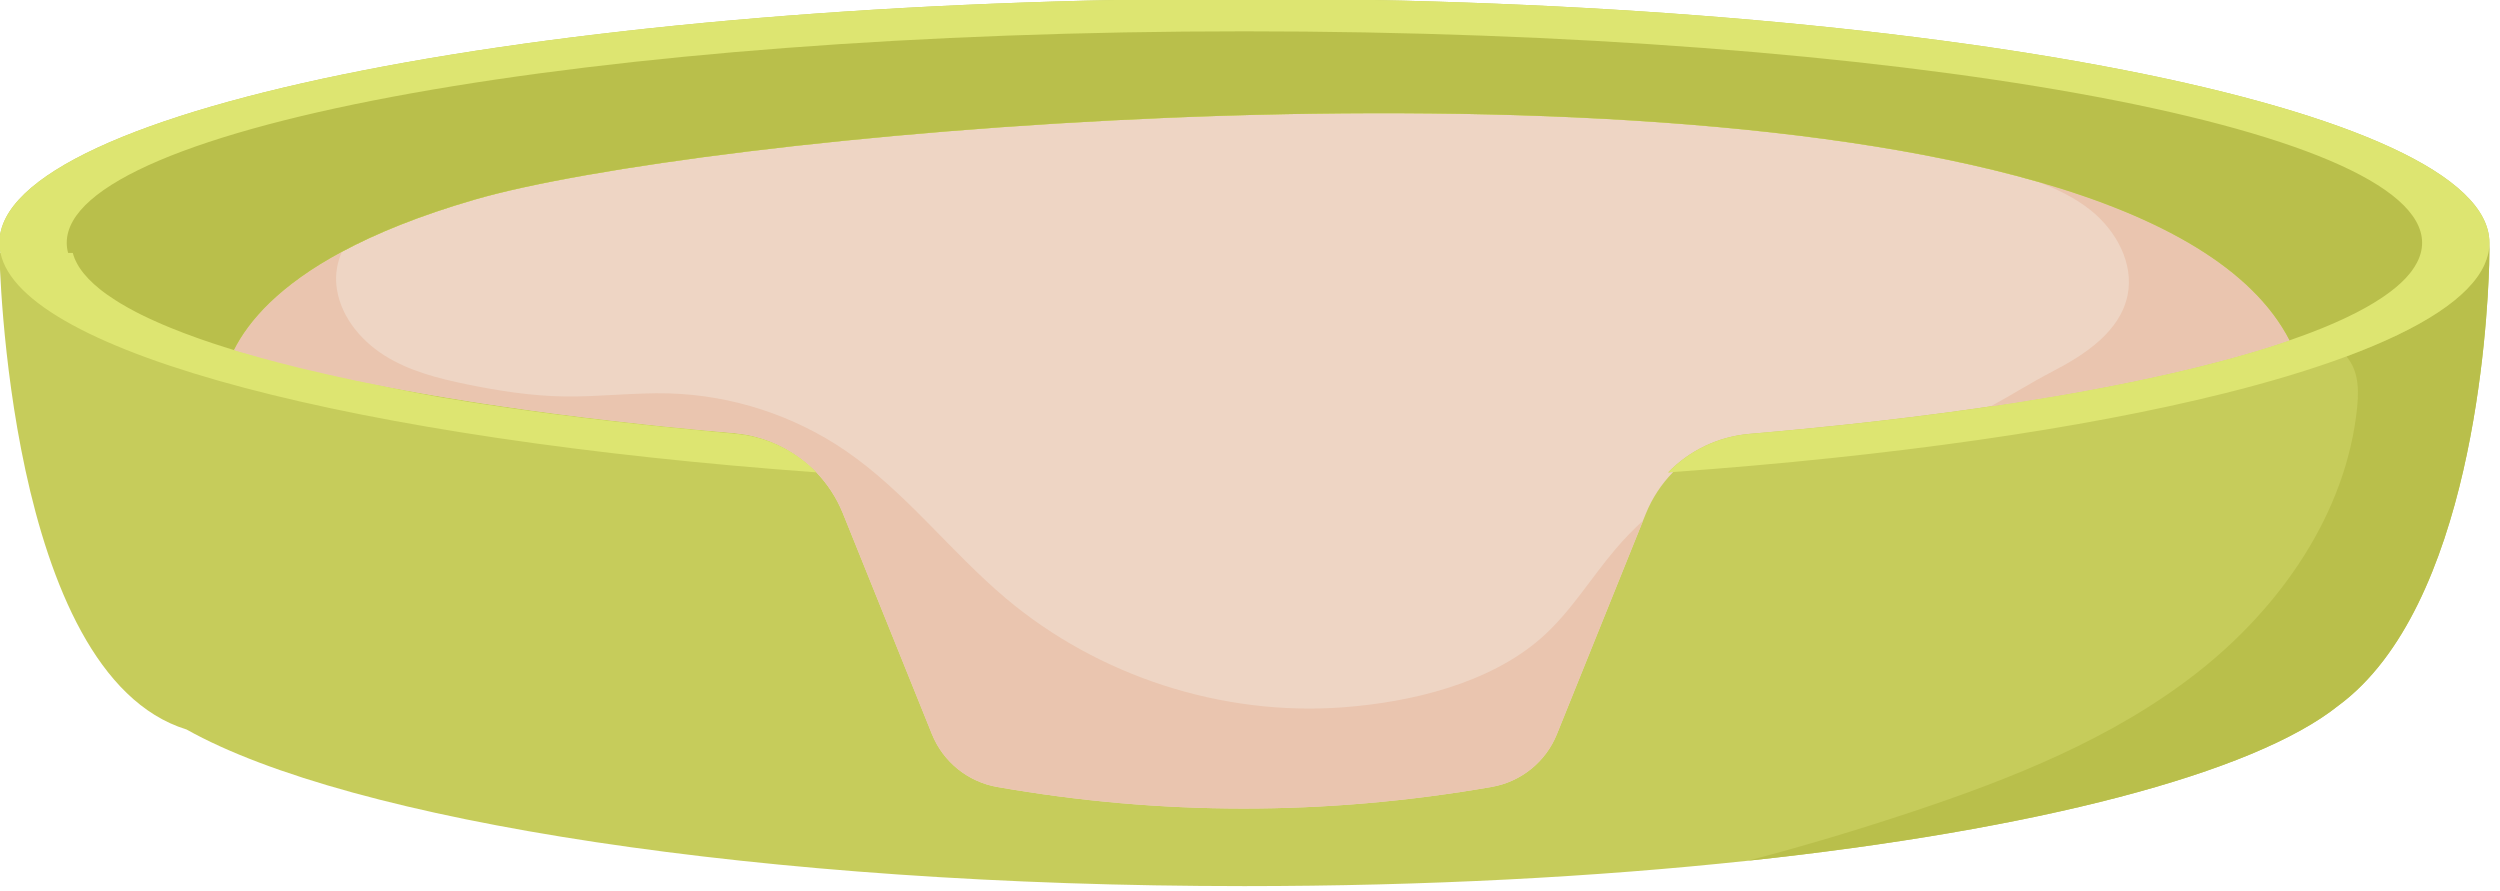 <?xml version="1.0" encoding="UTF-8" standalone="no"?>
<!DOCTYPE svg PUBLIC "-//W3C//DTD SVG 1.1//EN" "http://www.w3.org/Graphics/SVG/1.1/DTD/svg11.dtd">
<svg width="100%" height="100%" viewBox="0 0 317 113" version="1.1" xmlns="http://www.w3.org/2000/svg" xmlns:xlink="http://www.w3.org/1999/xlink" xml:space="preserve" xmlns:serif="http://www.serif.com/" style="fill-rule:evenodd;clip-rule:evenodd;stroke-linejoin:round;stroke-miterlimit:2;">
    <g transform="matrix(1,0,0,1,-290.56,-783.448)">
        <g transform="matrix(0.135,0,0,0.135,266.202,726.984)">
            <path d="M1349.25,417.031C703.431,417.031 179.902,519.679 179.902,646.281C179.902,649.474 180.237,652.672 180.906,655.826L179.902,655.826C179.902,655.826 186.55,1051.19 355.561,1103.41L355.598,1103.41C508.938,1189.45 895.983,1250.54 1349.25,1250.54C1519.15,1250.54 1679.73,1241.96 1822.19,1226.7C2092.11,1197.8 2296.95,1144.89 2376.8,1080.97C2502.21,988.536 2516.73,723.785 2518.41,666.74L2518.41,666.666C2518.63,659.688 2518.63,646.281 2518.63,646.281C2518.63,519.679 1995.07,417.031 1349.25,417.031Z" style="fill:rgb(198,204,91);fill-rule:nonzero;"/>
            <path d="M2094.18,588.896L2094.07,588.859C1667.7,466.645 834.077,545.449 626.441,605.687C574.414,620.803 533.561,637.512 501.586,654.741C442.906,686.291 414.027,719.416 400.135,747.023C401.638,747.479 403.141,747.929 404.656,748.408C411.009,750.299 417.545,752.159 424.229,754.018C425.899,754.501 427.57,754.941 429.243,755.388C437.635,757.693 446.25,759.955 455.162,762.149C457.579,762.781 459.99,763.376 462.441,763.972C464.633,764.485 466.789,765.007 469.018,765.527C475.293,767.052 481.717,768.539 488.252,769.983C491.559,770.765 494.862,771.471 498.206,772.215C503.034,773.293 507.937,774.328 512.875,775.369C516.365,776.076 519.895,776.819 523.422,777.526C531.928,779.268 540.617,780.979 549.455,782.646C553.134,783.352 556.847,784.059 560.559,784.728C564.792,785.546 569.065,786.326 573.409,787.07C577.568,787.808 581.802,788.552 586.035,789.296L587.113,789.481C591.271,790.226 595.468,790.932 599.667,791.602C607.353,792.896 615.189,794.198 623.061,795.425C627.147,796.095 631.27,796.721 635.392,797.354C637.21,797.613 639.032,797.91 640.889,798.171C645.456,798.878 650.023,799.547 654.629,800.216C687.607,805.081 722.182,809.574 758.203,813.696C768.491,814.886 778.892,816.033 789.4,817.148C794.674,817.743 799.949,818.301 805.257,818.822C816.141,819.932 827.133,821.047 838.235,822.088C848.818,823.056 859.516,824.06 870.321,824.982L871.921,825.169C893.905,827.378 914.401,835.525 931.584,848.184C937.26,852.293 942.58,856.894 947.479,861.94C947.392,861.934 947.306,861.928 947.219,861.922C957.654,872.825 966.167,885.739 972.043,900.224L1055.79,1107.86C1066.3,1133.89 1089.54,1152.61 1117.21,1157.44C1270.07,1184.21 1424.82,1184.66 1581.54,1157.36C1609.13,1152.54 1632.31,1133.78 1642.78,1107.79L1723.71,907.158L1726.19,901.005C1732.17,886.186 1740.9,873.003 1751.67,861.934C1751.79,861.812 1751.92,861.706 1752.04,861.584C1750.44,861.698 1748.88,861.827 1747.29,861.94C1767.23,841.438 1794.23,828.293 1823.71,825.77C1832.07,825.063 1840.35,824.319 1848.56,823.576C1851.38,823.315 1854.2,823.056 1856.99,822.795C1862.49,822.274 1867.98,821.754 1873.4,821.239C1883.62,820.272 1893.72,819.23 1903.74,818.19C1908.42,817.706 1913.07,817.223 1917.67,816.702C1956,812.581 1992.8,808.05 2027.9,803.147C2032.02,802.59 2036.1,802.001 2040.15,801.406C2043.53,800.923 2046.84,800.418 2050.19,799.922C2054.31,799.313 2058.47,798.712 2062.55,798.097C2066.59,797.508 2070.6,796.876 2074.61,796.243C2087.2,794.272 2099.5,792.271 2111.53,790.226C2115.99,789.481 2120.37,788.701 2124.75,787.926C2135.74,785.992 2146.48,784.021 2156.98,781.982C2165.16,780.421 2173.14,778.827 2181.01,777.229C2182.05,777.006 2183.05,776.819 2184.06,776.634C2187.73,775.853 2191.41,775.071 2195.01,774.291C2199.1,773.442 2203.18,772.549 2207.2,771.656C2211.21,770.802 2215.18,769.872 2219.12,768.985C2223.09,768.093 2226.95,767.201 2230.81,766.271C2234.64,765.379 2238.46,764.455 2242.22,763.525C2245.82,762.633 2249.38,761.777 2252.87,760.848C2259.07,759.292 2265.13,757.73 2271.03,756.131C2274.12,755.319 2277.16,754.464 2280.13,753.609C2285.48,752.121 2290.72,750.64 2295.81,749.115C2298.48,748.334 2301.08,747.554 2303.68,746.735C2304.57,746.476 2305.42,746.221 2306.24,745.961C2310.58,744.622 2314.82,743.283 2318.98,741.907L2319.39,741.759C2320.95,741.281 2322.47,740.761 2323.99,740.24C2325.51,739.757 2327.04,739.236 2328.52,738.716C2329.31,738.458 2330.1,738.18 2330.89,737.907C2296.08,670.382 2210.28,622.157 2094.18,588.896Z" style="fill:rgb(238,213,196);fill-rule:nonzero;"/>
            <path d="M2514.02,666.747C2500.06,697.675 2454.78,726.834 2384.46,753.002C2393.2,764.194 2396.86,777.055 2394.4,800.997C2384.26,900.447 2322.17,989.169 2243.37,1050.63C2164.52,1112.13 2069.9,1149.68 1975.01,1181.21C1924.62,1197.95 1873.62,1213.22 1822.19,1226.7C2092.11,1197.8 2296.95,1144.89 2376.8,1080.97C2502.21,988.536 2516.73,723.785 2518.41,666.74L2518.41,666.666C2518.63,659.688 2518.63,646.281 2518.63,646.281C2518.63,653.154 2517.07,659.948 2514.02,666.672L2514.02,666.747Z" style="fill:rgb(185,191,75);fill-rule:nonzero;"/>
            <path d="M1349.25,417.031C703.431,417.031 179.902,519.679 179.902,646.281C179.902,649.474 180.237,652.672 180.906,655.826C200.584,750.25 516.596,830.521 947.219,861.922C947.306,861.928 947.392,861.934 947.479,861.94C942.58,856.894 937.26,852.293 931.584,848.184C914.571,835.869 894.356,827.976 872.721,825.808C861.356,824.803 844.961,823.13 833.854,822.088C822.75,821.053 811.759,819.938 800.879,818.822C795.566,818.301 790.293,817.743 785.018,817.148C774.51,816.039 764.11,814.886 753.825,813.696C717.8,809.574 683.226,805.081 650.247,800.216C645.643,799.547 641.037,798.878 636.506,798.171C634.65,797.91 632.831,797.619 631.012,797.358C626.888,796.727 622.766,796.095 618.682,795.425C610.808,794.198 602.973,792.903 595.285,791.602C593.928,791.384 592.58,791.14 591.223,790.915C493.428,773.152 400.135,747.023 400.135,747.023C414.027,719.416 442.906,686.291 501.586,654.741C533.561,637.512 574.414,620.803 626.441,605.687C834.077,545.449 1667.7,466.645 2094.07,588.859L2094.18,588.896C2210.28,622.157 2296.08,670.382 2330.89,737.907C2330.1,738.18 2329.31,738.458 2328.52,738.716C2327.04,739.236 2325.51,739.757 2323.99,740.24C2322.47,740.761 2320.95,741.281 2319.39,741.759L2318.98,741.907C2314.82,743.283 2310.58,744.622 2306.24,745.961C2305.42,746.221 2304.57,746.476 2303.68,746.735C2301.08,747.554 2298.48,748.334 2295.81,749.115C2290.72,750.64 2285.48,752.121 2280.13,753.609C2277.16,754.464 2274.12,755.319 2271.03,756.131C2265.13,757.73 2259.07,759.292 2252.87,760.848C2249.38,761.777 2245.82,762.633 2242.22,763.525C2238.46,764.455 2234.64,765.379 2230.81,766.271C2226.95,767.201 2223.09,768.093 2219.12,768.985C2215.18,769.872 2211.21,770.802 2207.2,771.656C2203.18,772.549 2199.1,773.442 2195.01,774.291C2191.41,775.071 2187.73,775.853 2184.06,776.634C2183.05,776.819 2182.05,777.006 2181.01,777.229C2173.14,778.827 2165.16,780.421 2156.98,781.982C2146.48,784.021 2135.74,785.992 2124.75,787.926C2120.37,788.701 2115.99,789.481 2111.53,790.226C2099.5,792.271 2087.2,794.272 2074.61,796.243C2070.6,796.876 2066.59,797.508 2062.55,798.097C2058.47,798.712 2054.31,799.313 2050.19,799.922C2046.84,800.418 2043.53,800.923 2040.15,801.406C2036.1,802.001 2032.02,802.59 2027.9,803.147C1992.8,808.05 1956,812.581 1917.67,816.702C1913.07,817.223 1908.42,817.706 1903.74,818.19C1893.72,819.23 1883.62,820.272 1873.4,821.239C1867.98,821.754 1862.49,822.274 1856.99,822.795C1854.2,823.056 1851.38,823.315 1848.56,823.576C1840.35,824.319 1832.07,825.063 1823.71,825.77C1794.23,828.293 1767.23,841.438 1747.29,861.94C1748.88,861.827 1750.44,861.698 1752.04,861.584C1957.66,846.782 2136.22,821.013 2269.14,787.852C2312.71,776.985 2351.35,765.323 2384.46,753.002C2454.78,726.834 2500.06,697.675 2514.02,666.747L2514.02,666.672C2517.07,659.948 2518.63,653.154 2518.63,646.281C2518.63,519.679 1995.07,417.031 1349.25,417.031Z" style="fill:rgb(221,229,113);fill-rule:nonzero;"/>
            <path d="M2094.18,588.896C2112.08,595.658 2129.28,603.863 2144.14,615.751C2167.98,634.803 2184.87,665.625 2178.78,695.522C2171.84,729.536 2139.05,751.191 2108.22,767.194C2088.3,777.553 2069.35,789.544 2050.19,799.922C2054.31,799.313 2058.47,798.712 2062.55,798.097C2066.59,797.508 2070.6,796.876 2074.61,796.243C2087.2,794.272 2099.5,792.271 2111.53,790.226C2115.99,789.481 2120.37,788.701 2124.75,787.926C2135.74,785.992 2146.48,784.021 2156.98,781.982C2165.16,780.421 2173.14,778.827 2181.01,777.229C2182.05,777.006 2183.05,776.819 2184.06,776.634C2187.73,775.853 2191.41,775.071 2195.01,774.291C2199.1,773.442 2203.18,772.549 2207.2,771.656C2211.21,770.802 2215.18,769.872 2219.12,768.985C2223.09,768.093 2226.95,767.201 2230.81,766.271C2234.64,765.379 2238.46,764.455 2242.22,763.525C2245.82,762.633 2249.38,761.777 2252.87,760.848C2259.07,759.292 2265.13,757.73 2271.03,756.131C2274.12,755.319 2277.16,754.464 2280.13,753.609C2285.48,752.121 2290.72,750.64 2295.81,749.115C2298.48,748.334 2301.08,747.554 2303.68,746.735C2304.57,746.476 2305.42,746.221 2306.24,745.961C2310.58,744.622 2314.82,743.283 2318.98,741.907L2319.39,741.759C2320.95,741.281 2322.47,740.761 2323.99,740.24C2325.51,739.757 2327.04,739.236 2328.52,738.716C2329.31,738.458 2330.1,738.18 2330.89,737.907C2296.08,670.382 2210.28,622.157 2094.18,588.896Z" style="fill:rgb(234,197,175);fill-rule:nonzero;"/>
            <path d="M1055.79,1107.86C1066.3,1133.89 1089.54,1152.61 1117.21,1157.44C1270.07,1184.21 1424.82,1184.66 1581.54,1157.36C1609.13,1152.54 1632.31,1133.78 1642.78,1107.79L1723.71,907.158C1714.68,915.429 1706.15,924.245 1698.19,933.574C1674.35,961.501 1655.3,993.736 1627.63,1017.87C1579.13,1060.17 1506.04,1077.82 1441.83,1082.61C1328.41,1091.07 1212.17,1053.49 1125.16,980.219C1073.02,936.283 1031.13,880.354 974.903,841.804C926.291,808.453 867.985,789.476 809.047,787.771C776.031,786.842 743.09,791.148 710.111,790.628C679.476,790.108 649.098,785.428 619.091,779.268C591.979,773.695 564.534,766.748 541.175,751.897C517.778,737.042 498.764,712.976 496.313,685.384C495.386,675.021 497.316,664.323 501.586,654.741C442.906,686.291 414.027,719.416 400.135,747.023C401.638,747.479 403.141,747.929 404.656,748.408C411.009,750.299 417.545,752.159 424.229,754.018C425.899,754.501 427.57,754.941 429.243,755.388C437.635,757.693 446.25,759.955 455.162,762.149C457.579,762.781 459.99,763.376 462.441,763.972C464.633,764.485 466.789,765.007 469.018,765.527C475.293,767.052 481.717,768.539 488.252,769.983C491.559,770.765 494.862,771.471 498.206,772.215C503.034,773.293 507.937,774.328 512.875,775.369C516.365,776.076 519.895,776.819 523.422,777.526C531.928,779.268 540.617,780.979 549.455,782.646C553.134,783.352 556.847,784.059 560.559,784.728C564.792,785.546 569.065,786.326 573.409,787.07C577.568,787.808 581.802,788.552 586.035,789.296L587.113,789.481C591.271,790.226 595.468,790.932 599.667,791.602C607.353,792.896 615.189,794.198 623.061,795.425C627.147,796.095 631.27,796.721 635.392,797.354C637.21,797.613 639.032,797.91 640.889,798.171C645.456,798.878 650.023,799.547 654.629,800.216C687.607,805.081 722.182,809.574 758.203,813.696C768.491,814.886 778.892,816.033 789.4,817.148C794.674,817.743 799.949,818.301 805.257,818.822C816.141,819.932 827.133,821.047 838.235,822.088C848.818,823.056 859.516,824.06 870.321,824.982L871.921,825.169C893.905,827.378 914.401,835.525 931.584,848.184C937.26,852.293 942.58,856.894 947.479,861.94C947.392,861.934 947.306,861.928 947.219,861.922C957.654,872.825 966.167,885.739 972.043,900.224L1055.79,1107.86Z" style="fill:rgb(234,197,175);fill-rule:nonzero;"/>
            <path d="M249.535,658.312C249.832,659.241 250.167,660.134 250.539,661.063L250.722,661.504L251.428,663.028C252.246,664.85 253.247,666.629 254.326,668.451C254.697,669.009 255.069,669.604 255.475,670.199C259.935,676.88 266.247,683.456 274.304,689.914C274.974,690.435 275.644,690.993 276.347,691.513C277.128,692.107 277.908,692.703 278.723,693.298C279.393,693.813 280.099,694.333 280.803,694.816C283.291,696.602 285.891,698.349 288.64,700.091C290.124,701.058 291.648,702.024 293.208,702.954C297.813,705.737 302.789,708.52 308.063,711.271C309.883,712.201 311.739,713.125 313.632,714.092C318.312,716.397 323.251,718.696 328.414,720.965C329.601,721.522 330.828,722.037 332.053,722.558C333.875,723.376 335.73,724.156 337.587,724.9C338.814,725.422 340.038,725.941 341.3,726.426C348.765,729.469 356.639,732.475 364.919,735.412C366.295,735.933 367.705,736.41 369.081,736.894C376.1,739.348 383.376,741.796 390.953,744.176C393.367,744.957 395.855,745.694 398.344,746.476C398.935,746.655 399.54,746.844 400.135,747.023C414.027,719.416 442.906,686.291 501.586,654.741C533.561,637.512 574.414,620.803 626.441,605.687C834.077,545.449 1667.7,466.645 2094.07,588.859L2094.18,588.896C2210.28,622.157 2296.08,670.382 2330.89,737.907C2331.58,737.666 2332.28,737.436 2332.98,737.191C2337.4,735.672 2341.71,734.11 2345.86,732.549C2347.28,732.034 2348.65,731.514 2350.02,730.993C2353.55,729.654 2356.97,728.315 2360.28,726.983C2362.06,726.276 2363.8,725.532 2365.55,724.826C2366.96,724.231 2368.37,723.636 2369.71,723.047C2370.97,722.526 2372.2,722.006 2373.42,721.448C2375.87,720.37 2378.29,719.291 2380.59,718.22C2381.78,717.661 2382.93,717.141 2384.08,716.583C2396.71,710.603 2407.77,704.479 2417.13,698.238C2417.99,697.68 2418.84,697.122 2419.66,696.527C2427.53,691.142 2434.18,685.612 2439.49,680.041L2441.05,678.33C2442.16,677.14 2443.2,675.92 2444.13,674.729L2445.32,673.204C2447.4,670.459 2449.18,667.67 2450.59,664.888C2450.93,664.292 2451.22,663.697 2451.48,663.103L2452.23,661.473C2453.01,659.613 2453.68,657.723 2454.16,655.826C2455.01,652.672 2455.42,649.474 2455.42,646.281C2455.42,536.581 1960.16,447.673 1349.25,447.673C738.337,447.673 243.11,536.581 243.11,646.281C243.11,649.474 243.521,652.672 244.412,655.826L248.791,655.826C249.015,656.639 249.274,657.493 249.535,658.312Z" style="fill:rgb(185,191,75);fill-rule:nonzero;"/>
        </g>
    </g>
</svg>
